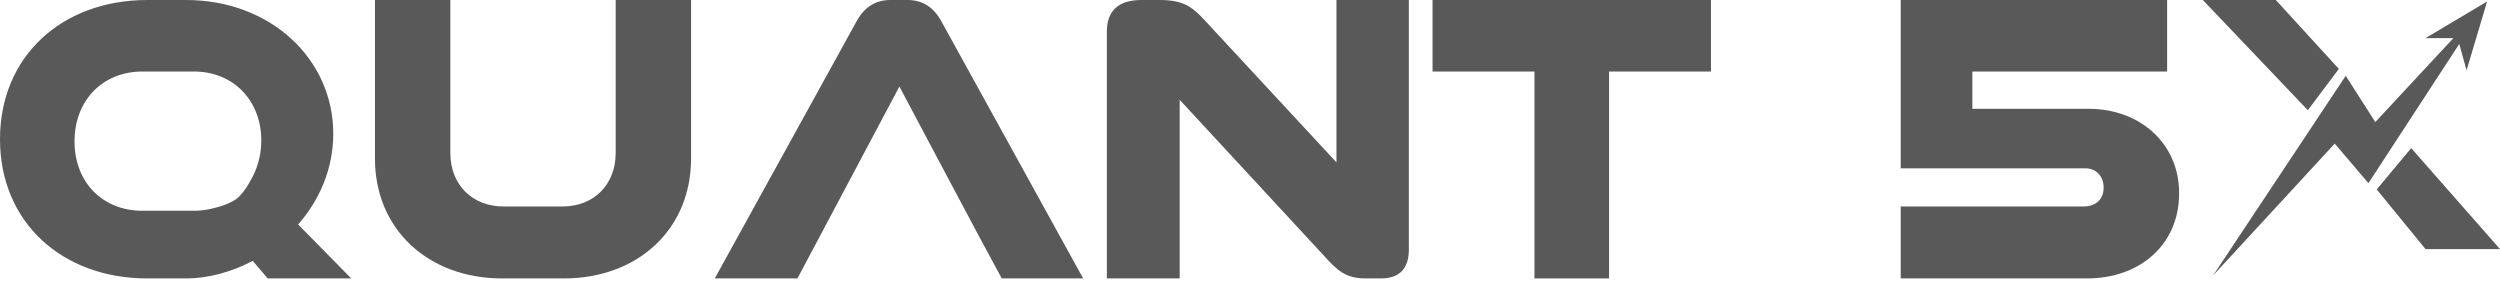 <svg width="253" height="29" viewBox="0 0 253 29" fill="none" xmlns="http://www.w3.org/2000/svg">
<path d="M162.838 28.177H155.287V7.239H144.974V0H173.151V7.239H162.838V28.177Z" fill="#595959"/>
<path d="M139.757 28.177H138.24C136.203 28.177 135.379 27.44 133.905 25.793L119.383 10.101V28.177H112.014V3.208C112.014 1.084 113.184 0 115.525 0H117.346C119.687 0 120.64 0.65 121.941 2.081L135.249 16.43V0H142.575V25.273C142.575 27.18 141.622 28.177 139.757 28.177Z" fill="#595959"/>
<path d="M109.616 28.177H101.379L99.038 23.842L95.831 17.817L91.019 8.757L80.701 28.177H72.335L86.727 2.081C87.507 0.694 88.634 0 90.108 0H91.842C93.316 0 94.443 0.694 95.224 2.081L109.616 28.177Z" fill="#595959"/>
<path d="M57.062 28.177H50.82C43.364 28.177 37.945 23.235 37.945 16.039V0H45.574V15.476C45.574 18.727 47.829 20.895 50.95 20.895H56.932C60.053 20.895 62.307 18.727 62.307 15.476V0H69.937V16.039C69.937 23.235 64.518 28.177 57.062 28.177Z" fill="#595959"/>
<path d="M35.547 28.177H27.093L25.576 26.4C23.452 27.527 21.068 28.177 18.814 28.177H14.912C6.286 28.177 0 22.498 0 14.089C0 5.679 6.286 0 14.912 0H18.814C27.44 0 33.726 6.026 33.726 13.525C33.726 17.08 32.339 20.244 30.171 22.715L35.547 28.177ZM14.392 21.328H19.637C20.114 21.328 20.548 21.285 21.025 21.198C21.025 21.198 23.019 20.853 23.985 20.084C24.879 19.372 25.663 17.687 25.663 17.687C26.14 16.69 26.443 15.519 26.443 14.219C26.443 10.144 23.582 7.239 19.637 7.239H14.392C10.447 7.239 7.543 10.101 7.543 14.305C7.543 18.51 10.447 21.328 14.392 21.328Z" fill="#595959"/>
<path d="M211.194 28.177H192.352V20.895H210.847C212.063 20.895 212.888 20.201 212.888 18.987C212.888 17.773 212.063 17.036 211.064 17.036H192.352V0H219.313V7.239H199.602V11.011H211.368C216.578 11.011 220.529 14.522 220.529 19.551C220.529 24.753 216.578 28.177 211.194 28.177Z" fill="#595959"/>
<path d="M236.273 14.533L223.966 27.878L237.389 7.669L240.381 12.353L248.284 3.856H245.467L251.694 0.149L249.618 7.119L248.877 4.45L239.684 18.536L236.273 14.533Z" fill="#595959"/>
<path d="M233.554 11.155L222.927 0L230.312 0L236.692 6.972L233.554 11.155Z" fill="#595959"/>
<path d="M245.466 25.209L240.526 19.172L244.012 14.989L253 25.209H245.466Z" fill="#595959"/>
</svg>
